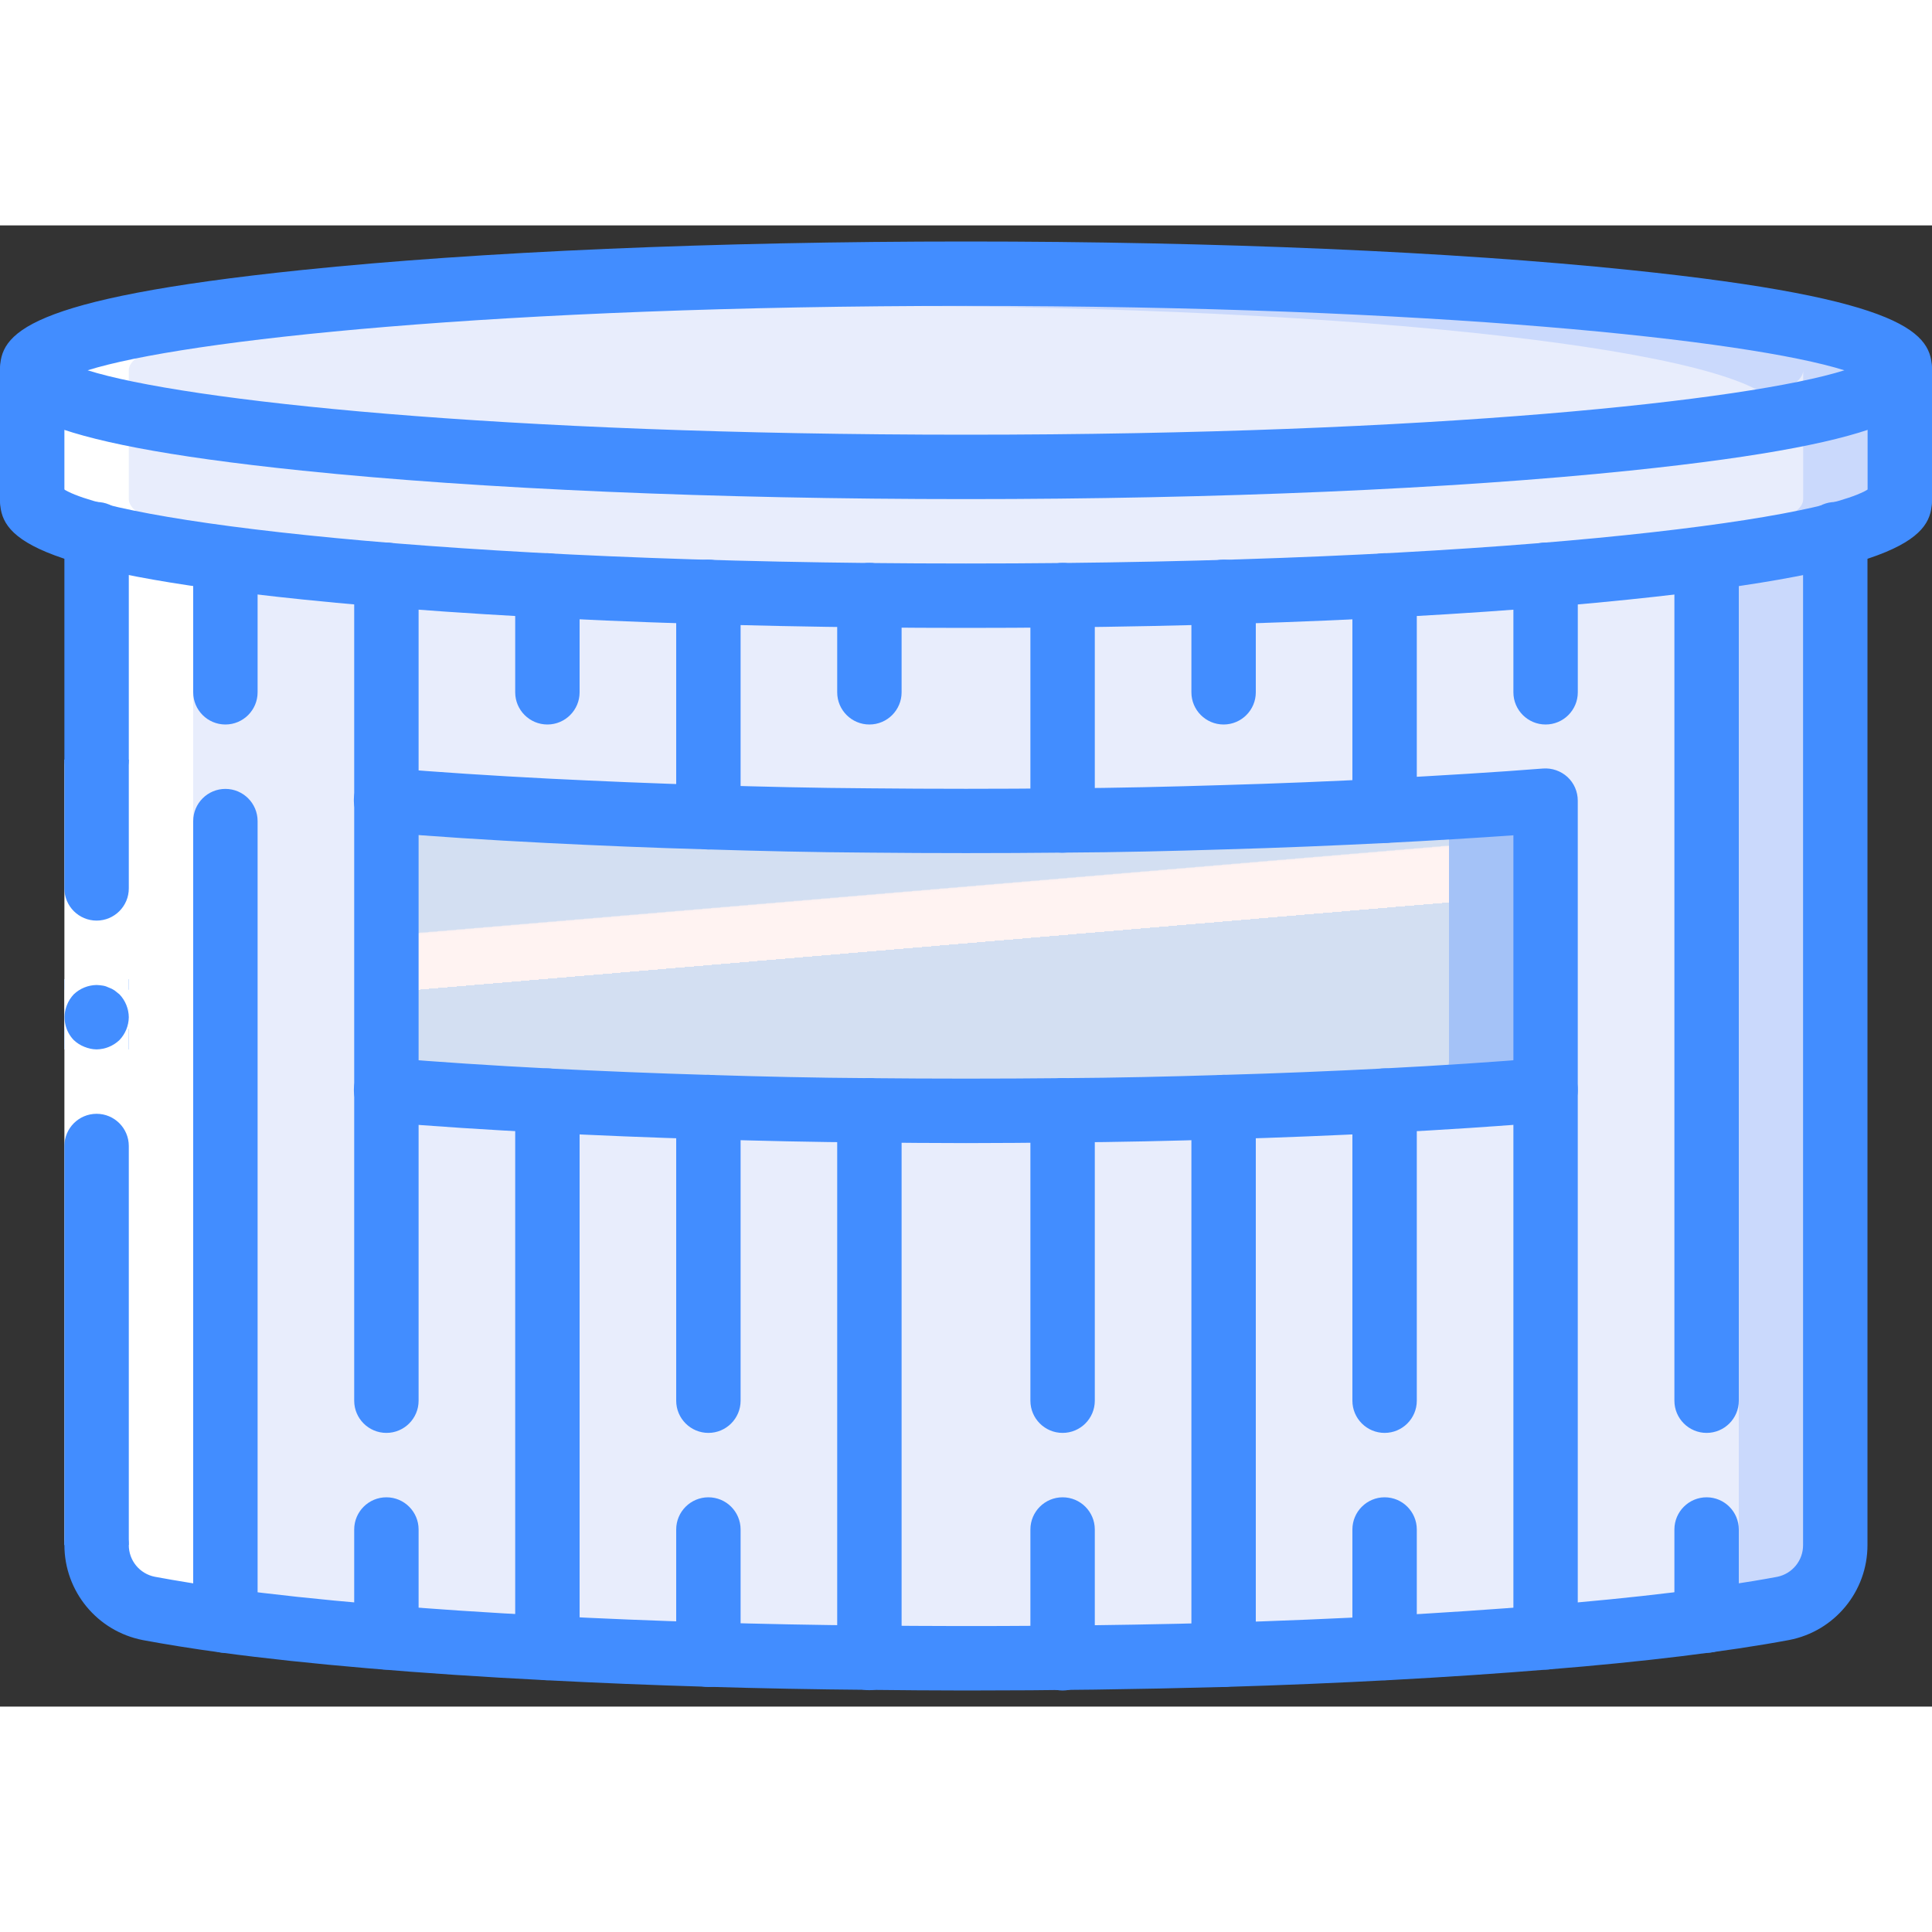 <?xml version="1.0" encoding="UTF-8"?>
<svg xmlns="http://www.w3.org/2000/svg" xmlns:xlink="http://www.w3.org/1999/xlink" width="512" height="512" viewBox="0 0 60 46" version="1.1"><rect x="0" y="0" width="60" height="46" fill="#333333" stroke="none"/><!-- Generator: Sketch 51.3 (57544) - http://www.bohemiancoding.com/sketch --><title>025 - Grape Vat</title><desc>Created with Sketch.</desc><defs><linearGradient x1="19.076%" y1="-59.764%" x2="80.924%" y2="153.865%" id="linearGradient-1"><stop stop-color="#D3DFF2" offset="0%"/><stop stop-color="#D3DFF2" offset="17.2%"/><stop stop-color="#D3DFF2" offset="20%"/><stop stop-color="#DAE2F2" offset="20%"/><stop stop-color="#EBEAF2" offset="20.1%"/><stop stop-color="#F6EFF2" offset="20.1%"/><stop stop-color="#FDF2F2" offset="20.2%"/><stop stop-color="#FFF3F2" offset="20.5%"/><stop stop-color="#FFF3F2" offset="25.2%"/><stop stop-color="#FFF3F2" offset="26%"/><stop stop-color="#D3DFF2" offset="26%"/><stop stop-color="#D3DFF2" offset="39.7%"/><stop stop-color="#D3DFF2" offset="42%"/><stop stop-color="#DAE2F2" offset="42%"/><stop stop-color="#EBEAF2" offset="42.1%"/><stop stop-color="#F6EFF2" offset="42.1%"/><stop stop-color="#FDF2F2" offset="42.2%"/><stop stop-color="#FFF3F2" offset="42.5%"/><stop stop-color="#FFF3F2" offset="48.9%"/><stop stop-color="#FFF3F2" offset="50%"/><stop stop-color="#F8F0F2" offset="50%"/><stop stop-color="#E7E8F2" offset="50%"/><stop stop-color="#DCE3F2" offset="50%"/><stop stop-color="#D5E0F2" offset="50%"/><stop stop-color="#D3DFF2" offset="50.1%"/><stop stop-color="#D3DFF2" offset="70.6%"/><stop stop-color="#D3DFF2" offset="74%"/><stop stop-color="#FFF3F2" offset="74.1%"/><stop stop-color="#FFF3F2" offset="83.5%"/><stop stop-color="#FFF3F2" offset="85%"/><stop stop-color="#D3DFF2" offset="85.1%"/></linearGradient></defs><g id="Page-1" stroke="none" stroke-width="1" fill="none" fill-rule="evenodd"><g id="025---Grape-Vat" fill-rule="nonzero"><path d="M57,9.59 L57,40.98 C57.003,41.94 56.323,42.768 55.38,42.95 C54.95,43.03 54.49,43.11 54,43.18 C53.39,43.28 52.72,43.37 52.01,43.45 C51.08,43.57 50.08,43.67 49,43.77 C48.68,43.79 48.34,43.82 48,43.85 C47.68,43.88 47.35,43.9 47.01,43.93 C46.05,44 45.05,44.07 44,44.13 C43.35,44.17 42.69,44.2 42.01,44.23 C41.04,44.28 40.03,44.32 39,44.36 L38,44.39 L37,44.42 C36.02,44.44 35.02,44.46 34,44.47 C33.34,44.48 32.67,44.49 32,44.49 C31.33,44.49 30.67,44.5 30,44.5 C29.66,44.5 29.33,44.5 29,44.49 C28.67,44.5 28.34,44.5 28,44.49 C27.66,44.48 27.33,44.48 27,44.48 C26.67,44.48 26.33,44.47 26,44.47 C24.98,44.46 23.98,44.44 23,44.41 L21,44.35 C19.97,44.32 18.96,44.28 17.99,44.23 C17.66,44.21 17.33,44.2 17,44.18 L16,44.12 C14.95,44.07 13.95,44 12.99,43.93 C12.3,43.88 11.64,43.83 11,43.77 C9.92,43.67 8.92,43.57 7.99,43.45 C7.65,43.42 7.32,43.37 7,43.33 C6.65,43.28 6.32,43.23 6,43.18 C5.5,43.11 5.04,43.03 4.62,42.95 C3.677,42.768 2.997,41.94 3,40.98 L3,9.59 C3.81,9.8 4.83,10 6.05,10.19 L6.06,10.19 C6.66,10.28 7.3,10.37 7.99,10.45 L8,10.45 C8.93,10.56 9.93,10.67 11.01,10.76 C11.65,10.82 12.31,10.87 13,10.93 C13.96,11 14.96,11.07 16.01,11.13 C16.66,11.16 17.32,11.2 18,11.23 C18.97,11.27 19.97,11.32 21,11.35 L23,11.41 C23.98,11.44 24.98,11.46 26,11.47 C26.66,11.48 27.32,11.49 28,11.49 C28.34,11.5 28.67,11.5 29,11.49 C29.33,11.5 29.66,11.5 30,11.5 C30.67,11.5 31.34,11.5 32,11.49 C32.68,11.49 33.34,11.48 34,11.47 C35.02,11.46 36.02,11.44 37,11.41 L39,11.35 C40.03,11.32 41.03,11.27 42,11.23 C42.68,11.2 43.34,11.16 43.99,11.13 C45.04,11.07 46.04,11 47,10.93 C47.69,10.87 48.35,10.82 48.99,10.76 C50.07,10.67 51.07,10.56 52,10.45 L52.01,10.45 C52.7,10.37 53.34,10.28 53.94,10.19 L53.95,10.19 C53.97,10.19 53.98,10.18 54,10.18 C55.2,9.99 56.2,9.8 57,9.59 Z" id="Shape" fill="#CAD9FC"/><path d="M54,9.59 L54,40.98 C54.003,41.94 53.323,42.768 52.38,42.95 C51.95,43.03 51.49,43.11 51,43.18 C50.39,43.28 49.72,43.37 49.01,43.45 C48.08,43.57 47.08,43.67 46,43.77 C45.68,43.79 45.34,43.82 45,43.85 C44.68,43.88 44.35,43.9 44.01,43.93 C43.05,44 42.05,44.07 41,44.13 C40.35,44.17 39.69,44.2 39.01,44.23 C38.04,44.28 37.03,44.32 36,44.36 L35,44.39 L34,44.42 C33.02,44.44 32.02,44.46 31,44.47 C30.34,44.48 29.67,44.49 29,44.49 C28.67,44.5 28.34,44.5 28,44.49 C27.66,44.48 27.33,44.48 27,44.48 C26.67,44.48 26.33,44.47 26,44.47 C24.98,44.46 23.98,44.44 23,44.41 L21,44.35 C19.97,44.32 18.96,44.28 17.99,44.23 C17.66,44.21 17.33,44.2 17,44.18 L16,44.12 C14.95,44.07 13.95,44 12.99,43.93 C12.3,43.88 11.64,43.83 11,43.77 C9.92,43.67 8.92,43.57 7.99,43.45 C7.65,43.42 7.32,43.37 7,43.33 C6.65,43.28 6.32,43.23 6,43.18 C5.5,43.11 5.04,43.03 4.62,42.95 C3.677,42.768 2.997,41.94 3,40.98 L3,10.18 C3.02,10.18 3.03,10.19 3.05,10.19 L3.06,10.19 C3.66,10.28 4.3,10.37 4.99,10.45 L5,10.45 C5.93,10.56 6.93,10.67 8.01,10.76 C8.65,10.82 9.31,10.87 10,10.93 C10.96,11 11.96,11.07 13.01,11.13 C13.66,11.16 14.32,11.2 15,11.23 C15.97,11.27 16.97,11.32 18,11.35 L20,11.41 C20.98,11.44 21.98,11.46 23,11.47 C23.66,11.48 24.32,11.49 25,11.49 C25.66,11.5 26.33,11.5 27,11.5 C27.34,11.5 27.67,11.5 28,11.49 C28.34,11.5 28.67,11.5 29,11.49 C29.68,11.49 30.34,11.48 31,11.47 C32.02,11.46 33.02,11.44 34,11.41 L36,11.35 C37.03,11.32 38.03,11.27 39,11.23 C39.68,11.2 40.34,11.16 40.99,11.13 C42.04,11.07 43.04,11 44,10.93 C44.69,10.87 45.35,10.82 45.99,10.76 C47.07,10.67 48.07,10.56 49,10.45 L49.01,10.45 C49.7,10.37 50.34,10.28 50.94,10.19 L50.95,10.19 C52.17,10 53.19,9.8 54,9.59 Z" id="Shape" fill="#E8EDFC"/><path d="M59,4.5 C59,4.89 58.29,5.26 56.99,5.6 C52.75,6.71 42.26,7.5 30,7.5 C17.74,7.5 7.25,6.71 3.01,5.6 C1.71,5.26 1,4.89 1,4.5 C1,2.84 13.98,1.5 30,1.5 C46.02,1.5 59,2.84 59,4.5 Z" id="Shape" fill="#AF8066"/><path d="M58.25,4.84 C58.252,4.861 58.248,4.881 58.24,4.9 C57.249,5.229 56.237,5.489 55.21,5.68 C49.78,6.78 40.54,7.5 30.08,7.5 C17.29,7.5 6.35,6.42 1.93,4.9 C1.922,4.881 1.918,4.861 1.92,4.84 C1.92,4.63 2.08,4.43 2.39,4.24 C4.81,2.67 16.28,1.5 30.08,1.5 C45.65,1.5 58.25,2.99 58.25,4.84 Z" id="Shape" fill="#CAD9FC"/><path d="M55.21,5.68 C49.78,6.78 40.54,7.5 30.08,7.5 C17.29,7.5 6.35,6.42 1.93,4.9 C1.922,4.881 1.918,4.861 1.92,4.84 C1.92,4.63 2.08,4.43 2.39,4.24 C7.18,3.2 16.44,2.5 27.08,2.5 C42.19,2.5 54.51,3.9 55.21,5.68 Z" id="Shape" fill="#E8EDFC"/><path d="M59,4.5 L59,8.5 C59,8.89 58.29,9.26 57,9.59 C52.76,10.71 42.27,11.5 30,11.5 C29.5,11.5 29,11.5 28.5,11.49 C16.88,11.43 7.07,10.66 3,9.59 C1.71,9.26 1,8.89 1,8.5 L1,4.5 C1,6.11 13.17,7.41 28.49,7.49 C28.493,7.493 28.496,7.494 28.5,7.494 C28.504,7.494 28.507,7.493 28.51,7.49 C29,7.5 29.5,7.5 30,7.5 C41.4,7.5 51.26,6.82 56,5.83 C57.92,5.43 59,4.98 59,4.5 Z" id="Shape" fill="#CAD9FC"/><path d="M56,4.5 L56,8.5 C56,8.89 55.29,9.26 54,9.59 C49.93,10.66 40.12,11.43 28.5,11.49 C16.88,11.43 7.07,10.66 3,9.59 C1.71,9.26 1,8.89 1,8.5 L1,5.83 C5.74,6.82 15.6,7.5 27,7.5 C27.5,7.5 28,7.5 28.49,7.49 C28.493,7.493 28.496,7.494 28.5,7.494 C28.504,7.494 28.507,7.493 28.51,7.49 C43.83,7.41 56,6.11 56,4.5 Z" id="Shape" fill="#E8EDFC"/><path d="M48,18.94 L48,25.93 C48,26.45 47.599,26.882 47.08,26.92 C45.8,27.02 44.43,27.11 43,27.18 C41.41,27.26 39.74,27.33 38,27.38 C36.39,27.43 34.71,27.47 33,27.48 C32.01,27.49 31.01,27.5 30,27.5 C29.5,27.5 29,27.5 28.5,27.49 C28,27.48 27.5,27.49 27,27.48 C26.09,27.47 25.19,27.46 24.3,27.44 L22,27.38 C21.78,27.37 21.57,27.37 21.36,27.36 C19.85,27.31 18.39,27.25 17,27.18 L16.51,27.15 C15.52,27.1 14.56,27.04 13.64,26.97 C13.4,26.96 13.16,26.94 12.92,26.92 C12.401,26.882 12,26.45 12,25.93 L12,18.93 C11.998,18.592 12.172,18.277 12.46,18.1 C12.642,17.977 12.861,17.92 13.08,17.94 C14.32,18.03 15.64,18.11 17.02,18.18 C18,18.23 19.02,18.28 20.07,18.31 C20.7,18.34 21.35,18.36 22,18.38 L23,18.41 C24.3,18.45 25.64,18.47 27,18.48 C27.32,18.48 27.62,18.49 27.94,18.49 L27.95,18.49 C28.63,18.5 29.31,18.5 30,18.5 C30.31,18.5 30.63,18.5 30.94,18.49 C31.63,18.49 32.32,18.49 33,18.48 C34.71,18.47 36.39,18.43 38,18.38 C39.74,18.33 41.41,18.26 43,18.18 C43.52,18.15 44.04,18.12 44.54,18.1 C45.36,18.05 46.16,18 46.93,17.94 C47.207,17.921 47.48,18.017 47.683,18.207 C47.886,18.397 48.001,18.662 48,18.94 Z" id="Shape" fill="#A4C2F7"/><path d="M45,18.94 L45,25.93 C45,26.45 44.599,26.882 44.08,26.92 C42.8,27.02 41.43,27.11 40,27.18 C38.41,27.26 36.74,27.33 35,27.38 C33.39,27.43 31.71,27.47 30,27.48 C29.5,27.49 29,27.49 28.5,27.49 C28,27.49 27.5,27.49 27,27.48 C26.09,27.47 25.19,27.46 24.3,27.44 L22,27.38 C21.78,27.37 21.57,27.37 21.36,27.36 C19.85,27.31 18.39,27.25 17,27.18 L16.51,27.15 C15.52,27.1 14.56,27.04 13.64,26.97 C13.4,26.96 13.16,26.94 12.92,26.92 C12.401,26.882 12,26.45 12,25.93 L12,18.93 C11.998,18.592 12.172,18.277 12.46,18.1 C12.97,18.12 13.49,18.15 14.02,18.18 C15,18.23 16.02,18.28 17.07,18.31 C17.7,18.34 18.35,18.36 19,18.38 L20,18.41 C21.3,18.45 22.64,18.47 24,18.48 C24.32,18.48 24.62,18.49 24.94,18.49 L24.95,18.49 C25.63,18.5 26.31,18.5 27,18.5 C27.31,18.5 27.63,18.5 27.94,18.49 L27.95,18.49 C28.64,18.49 29.32,18.49 30,18.48 C31.71,18.47 33.39,18.43 35,18.38 C36.74,18.33 38.41,18.26 40,18.18 C41.36,18.11 42.69,18.03 43.93,17.94 C44.146,17.921 44.361,17.978 44.54,18.1 C44.831,18.28 45.005,18.599 45,18.94 Z" id="Shape" fill="url(#linearGradient-1)"/><path d="M4.035,4.648 C4.041,4.66 4.053,4.673 4.06,4.685 C4.053,4.673 4.041,4.66 4.035,4.648 Z" id="Shape" fill="#FFFFFF"/><path d="M30,44.48 C29.66,44.48 29.33,44.47 29,44.47 C27.98,44.46 26.98,44.44 26,44.41 L24,44.35 C22.97,44.32 21.96,44.28 20.99,44.23 C20.66,44.21 20.33,44.2 20,44.18 L19,44.12 C17.95,44.07 16.95,44 15.99,43.93 C15.3,43.88 14.64,43.83 14,43.77 C12.92,43.67 11.92,43.57 10.99,43.45 C10.65,43.42 10.32,43.37 10,43.33 C9.65,43.28 9.32,43.23 9,43.18 C8.5,43.11 8.04,43.03 7.62,42.95 C6.677,42.768 5.997,41.94 6,40.98 L6,10.18 C5.611,10.119 5.248,10.056 4.9,9.993 C5.246,10.055 5.613,10.115 6,10.174 L6,9.59 C4.71,9.26 4,8.89 4,8.5 L4,5.83 C3.645,5.756 3.317,5.68 3.021,5.603 C3.316,5.68 3.647,5.755 4,5.828 L4,4.5 C4,2.892 16.178,1.584 31.5,1.5 C31.217,1.5 30.931,1.5 30.646,1.5 L30.08,1.5 L30,1.5 C13.98,1.5 1,2.84 1,4.5 L1,8.5 C1,8.89 1.71,9.26 3,9.59 C3.22,9.648 3.465,9.705 3.719,9.761 C3.465,9.704 3.219,9.648 3,9.59 L3,40.98 C2.997,41.94 3.677,42.768 4.62,42.95 C5.04,43.03 5.5,43.11 6,43.18 C6.32,43.23 6.65,43.28 7,43.33 C7.32,43.37 7.65,43.42 7.99,43.45 C8.92,43.57 9.92,43.67 11,43.77 C11.64,43.83 12.3,43.88 12.99,43.93 C13.95,44 14.95,44.07 16,44.12 L17,44.18 C17.33,44.2 17.66,44.21 17.99,44.23 C18.96,44.28 19.97,44.32 21,44.35 L23,44.41 C23.98,44.44 24.98,44.46 26,44.47 C26.33,44.47 26.66,44.48 27,44.48 C27.34,44.48 27.67,44.49 28,44.49 C28.33,44.49 28.67,44.5 29,44.49 C29.33,44.5 29.66,44.5 30,44.5 C30.67,44.5 31.34,44.5 32,44.49 C31.67,44.5 31.34,44.5 31,44.49 C30.66,44.48 30.33,44.48 30,44.48 Z M2.964,5.587 C2.829,5.551 2.699,5.515 2.577,5.479 C2.7,5.515 2.829,5.551 2.964,5.587 Z M2.456,5.44 C2.356,5.41 2.264,5.38 2.177,5.349 C2.264,5.38 2.36,5.41 2.456,5.44 Z M2.026,5.292 C1.959,5.267 1.89,5.241 1.826,5.216 C1.89,5.241 1.959,5.267 2.026,5.292 Z M1.19,4.84 C1.173,4.824 1.152,4.81 1.138,4.794 C1.154,4.81 1.172,4.826 1.19,4.84 Z M1.671,5.14 C1.626,5.119 1.578,5.098 1.538,5.076 C1.578,5.1 1.626,5.121 1.671,5.142 L1.671,5.14 Z M1.392,4.989 C1.364,4.972 1.332,4.954 1.307,4.936 C1.332,4.956 1.364,4.974 1.392,4.991 L1.392,4.989 Z M1.06,4.683 C1.053,4.671 1.041,4.658 1.035,4.646 C1.041,4.66 1.053,4.673 1.06,4.685 L1.06,4.683 Z M4.635,9.944 C4.446,9.909 4.264,9.873 4.089,9.836 C4.265,9.875 4.445,9.911 4.635,9.946 L4.635,9.944 Z" id="Shape" fill="#FFFFFF"/><path d="M30,8.5 C22.221,8.5 14.9,8.186 9.391,7.616 C0.718,6.719 0,5.63 0,4.5 C0,3.37 0.718,2.281 9.391,1.384 C14.9,0.814 22.221,0.5 30,0.5 C37.779,0.5 45.1,0.814 50.609,1.384 C59.282,2.281 60,3.37 60,4.5 C60,5.63 59.282,6.719 50.609,7.616 C45.1,8.186 37.779,8.5 30,8.5 Z M2.721,4.5 C5.698,5.438 15.466,6.5 30,6.5 C44.534,6.5 54.3,5.438 57.279,4.5 C54.302,3.562 44.534,2.5 30,2.5 C15.466,2.5 5.7,3.562 2.721,4.5 Z" id="Shape" fill="#428DFF"/><path d="M30,28.5 C28.987,28.5 27.983,28.49 26.99,28.48 C25.275,28.47 23.59,28.43 21.969,28.38 C20.224,28.331 18.547,28.26 16.95,28.18 C15.15,28.089 13.459,27.98 11.917,27.848 C11.558,27.822 11.241,27.605 11.087,27.28 C10.933,26.955 10.964,26.573 11.17,26.278 C11.376,25.983 11.725,25.822 12.083,25.855 C13.604,25.982 15.276,26.092 17.051,26.183 C18.633,26.262 20.296,26.332 22.029,26.383 C23.629,26.433 25.305,26.473 27.006,26.483 C28.988,26.503 31.016,26.503 32.99,26.483 C34.69,26.473 36.367,26.433 37.969,26.383 C39.704,26.334 41.369,26.264 42.95,26.183 C44.724,26.092 46.396,25.983 47.916,25.855 C48.182,25.827 48.447,25.908 48.651,26.081 C48.855,26.253 48.98,26.501 48.996,26.768 C49.042,27.318 48.634,27.801 48.084,27.848 C46.541,27.977 44.847,28.089 43.051,28.18 C41.451,28.26 39.776,28.331 38.029,28.38 C36.413,28.431 34.729,28.471 33.006,28.48 C32.017,28.49 31.013,28.5 30,28.5 Z" id="Shape" fill="#428DFF"/><path d="M30,12.5 C22.216,12.5 14.9,12.187 9.39,11.617 C0.718,10.721 -1.21214248e-15,9.631 -1.21214248e-15,8.5 C-0.001,8.012 0.351,7.595 0.832,7.513 C1.313,7.431 1.783,7.708 1.944,8.169 C3.409,9.167 13.709,10.5 30,10.5 C46.291,10.5 56.591,9.167 58.056,8.169 C58.217,7.708 58.687,7.431 59.168,7.513 C59.649,7.595 60.001,8.012 60,8.5 C60,9.631 59.282,10.721 50.61,11.617 C45.1,12.187 37.784,12.5 30,12.5 Z" id="Shape" fill="#428DFF"/><path d="M1,9.5 C0.448,9.5 6.76353751e-17,9.052 0,8.5 L0,4.5 C-6.76353751e-17,3.948 0.448,3.5 1,3.5 C1.552,3.5 2,3.948 2,4.5 L2,8.5 C2,9.052 1.552,9.5 1,9.5 Z" id="Shape" fill="#428DFF"/><path d="M59,9.5 C58.448,9.5 58,9.052 58,8.5 L58,4.5 C58,3.948 58.448,3.5 59,3.5 C59.552,3.5 60,3.948 60,4.5 L60,8.5 C60,9.052 59.552,9.5 59,9.5 Z" id="Shape" fill="#428DFF"/><rect id="Rectangle-path" fill="#FFFFFF" x="2" y="23.41" width="2" height="2.18"/><path d="M3,24.811 C2.45,24.811 2,24.882 2,24.967 L2,25.59 L4,25.59 L4,24.967 C4,24.882 3.55,24.811 3,24.811 Z" id="Shape" fill="#428DFF"/><path d="M4,23.41 L2,23.41 L2,23.721 C2,23.807 2.45,23.877 3,23.877 C3.55,23.877 4,23.807 4,23.721 L4,23.41 Z" id="Shape" fill="#428DFF"/><path d="M2,24.344 C2,24.385 2.11,24.425 2.29,24.455 L2.44,24.474 L2.62,24.488 L2.8,24.497 L3,24.497 C3.237,24.498 3.475,24.483 3.71,24.452 C3.781,24.442 3.852,24.425 3.92,24.401 C4.07,24.344 3.99,24.274 3.71,24.231 C3.61,24.217 3.51,24.206 3.38,24.198 L3,24.189 C2.763,24.188 2.525,24.203 2.29,24.234 C2.11,24.263 2,24.3 2,24.344 Z" id="Shape" fill="#428DFF"/><polygon id="Shape" fill="#FFFFFF" points="4 16.59 4 29.59 4 40.98 2 40.98 2 29.59 2 16.59"/><path d="M3,21.59 C3.552,21.59 4,21.142 4,20.59 L4,16.59 L2,16.59 L2,20.59 C2,21.142 2.448,21.59 3,21.59 Z" id="Shape" fill="#428DFF"/><path d="M2,40.98 L4,40.98 L4,28.59 C4,28.038 3.552,27.59 3,27.59 C2.448,27.59 2,28.038 2,28.59 L2,40.98 Z" id="Shape" fill="#428DFF"/><path d="M4,24.59 C3.996,24.325 3.893,24.072 3.71,23.88 L3.56,23.76 C3.504,23.722 3.444,23.692 3.38,23.67 C3.323,23.641 3.263,23.621 3.2,23.61 C3.134,23.599 3.067,23.592 3,23.59 C2.735,23.594 2.482,23.697 2.29,23.88 C2.2,23.976 2.128,24.088 2.08,24.21 C1.929,24.583 2.011,25.01 2.29,25.3 C2.386,25.39 2.498,25.462 2.62,25.51 C2.74,25.561 2.869,25.588 3,25.59 C3.265,25.586 3.518,25.483 3.71,25.3 C3.893,25.108 3.996,24.855 4,24.59 Z" id="Shape" fill="#428DFF"/><path d="M30,45.5 C28.987,45.5 27.983,45.49 26.99,45.48 C23.617,45.452 20.238,45.351 16.948,45.18 C13.006,44.98 9.519,44.68 6.865,44.322 C5.965,44.199 5.151,44.067 4.438,43.935 C3.022,43.661 2,42.422 2,40.98 C2,40.428 2.448,39.98 3,39.98 C3.552,39.98 4,40.428 4,40.98 C3.997,41.461 4.337,41.876 4.809,41.968 C5.488,42.094 6.273,42.222 7.135,42.339 C9.735,42.692 13.163,42.983 17.051,43.182 C20.313,43.352 23.663,43.452 27.008,43.482 C30.598,43.52 34.325,43.493 37.973,43.393 C41.508,43.287 44.855,43.106 47.918,42.856 C50.818,42.623 53.339,42.316 55.196,41.969 C55.664,41.873 55.999,41.46 55.996,40.982 L55.996,9.59 C55.996,9.038 56.444,8.59 56.996,8.59 C57.548,8.59 57.996,9.038 57.996,9.59 L57.996,40.98 C57.999,42.42 56.978,43.659 55.564,43.932 C53.635,44.293 51.047,44.609 48.076,44.847 C44.976,45.1 41.599,45.283 38.026,45.39 C35.366,45.463 32.666,45.5 30,45.5 Z" id="Shape" fill="#428DFF"/><path d="M3,17.59 C2.448,17.59 2,17.142 2,16.59 L2,9.59 C2,9.038 2.448,8.59 3,8.59 C3.552,8.59 4,9.038 4,9.59 L4,16.59 C4,17.142 3.552,17.59 3,17.59 Z" id="Shape" fill="#428DFF"/><path d="M7,15.5 C6.448,15.5 6,15.052 6,14.5 L6,10.5 C6,9.948 6.448,9.5 7,9.5 C7.552,9.5 8,9.948 8,10.5 L8,14.5 C8,15.052 7.552,15.5 7,15.5 Z" id="Shape" fill="#428DFF"/><path d="M7,44.33 C6.448,44.33 6,43.882 6,43.33 L6,18.5 C6,17.948 6.448,17.5 7,17.5 C7.552,17.5 8,17.948 8,18.5 L8,43.33 C8,43.882 7.552,44.33 7,44.33 Z" id="Shape" fill="#428DFF"/><path d="M17,15.5 C16.448,15.5 16,15.052 16,14.5 L16,11.18 C16,10.628 16.448,10.18 17,10.18 C17.552,10.18 18,10.628 18,11.18 L18,14.5 C18,15.052 17.552,15.5 17,15.5 Z" id="Shape" fill="#428DFF"/><path d="M17,45.18 C16.448,45.18 16,44.732 16,44.18 L16,27.18 C16,26.628 16.448,26.18 17,26.18 C17.552,26.18 18,26.628 18,27.18 L18,44.18 C18,44.732 17.552,45.18 17,45.18 Z" id="Shape" fill="#428DFF"/><path d="M12,44.85 C11.448,44.85 11,44.402 11,43.85 L11,40.5 C11,39.948 11.448,39.5 12,39.5 C12.552,39.5 13,39.948 13,40.5 L13,43.85 C13,44.402 12.552,44.85 12,44.85 Z" id="Shape" fill="#428DFF"/><path d="M12,37.5 C11.448,37.5 11,37.052 11,36.5 L11,10.85 C11,10.298 11.448,9.85 12,9.85 C12.552,9.85 13,10.298 13,10.85 L13,36.5 C13,37.052 12.552,37.5 12,37.5 Z" id="Shape" fill="#428DFF"/><path d="M22,45.39 C21.448,45.39 21,44.942 21,44.39 L21,40.5 C21,39.948 21.448,39.5 22,39.5 C22.552,39.5 23,39.948 23,40.5 L23,44.39 C23,44.942 22.552,45.39 22,45.39 Z" id="Shape" fill="#428DFF"/><path d="M22,19.38 C21.448,19.38 21,18.932 21,18.38 L21,11.38 C21,10.828 21.448,10.38 22,10.38 C22.552,10.38 23,10.828 23,11.38 L23,18.38 C23,18.932 22.552,19.38 22,19.38 Z" id="Shape" fill="#428DFF"/><path d="M22,37.5 C21.448,37.5 21,37.052 21,36.5 L21,27.38 C21,26.828 21.448,26.38 22,26.38 C22.552,26.38 23,26.828 23,27.38 L23,36.5 C23,37.052 22.552,37.5 22,37.5 Z" id="Shape" fill="#428DFF"/><path d="M27,15.5 C26.448,15.5 26,15.052 26,14.5 L26,11.48 C26,10.928 26.448,10.48 27,10.48 C27.552,10.48 28,10.928 28,11.48 L28,14.5 C28,15.052 27.552,15.5 27,15.5 Z" id="Shape" fill="#428DFF"/><path d="M27,45.49 C26.736,45.492 26.482,45.389 26.294,45.203 C26.106,45.017 26.001,44.764 26,44.5 L26,27.48 C26,26.928 26.448,26.48 27,26.48 C27.552,26.48 28,26.928 28,27.48 L28,44.48 C28.001,45.034 27.554,45.485 27,45.49 Z" id="Shape" fill="#428DFF"/><path d="M53,44.33 C52.448,44.33 52,43.882 52,43.33 L52,40.5 C52,39.948 52.448,39.5 53,39.5 C53.552,39.5 54,39.948 54,40.5 L54,43.33 C54,43.882 53.552,44.33 53,44.33 Z" id="Shape" fill="#428DFF"/><path d="M53,37.5 C52.448,37.5 52,37.052 52,36.5 L52,10.5 C52,9.948 52.448,9.5 53,9.5 C53.552,9.5 54,9.948 54,10.5 L54,36.5 C54,37.052 53.552,37.5 53,37.5 Z" id="Shape" fill="#428DFF"/><path d="M43,45.18 C42.448,45.18 42,44.732 42,44.18 L42,40.5 C42,39.948 42.448,39.5 43,39.5 C43.552,39.5 44,39.948 44,40.5 L44,44.18 C44,44.732 43.552,45.18 43,45.18 Z" id="Shape" fill="#428DFF"/><path d="M43,37.5 C42.448,37.5 42,37.052 42,36.5 L42,27.18 C42,26.628 42.448,26.18 43,26.18 C43.552,26.18 44,26.628 44,27.18 L44,36.5 C44,37.052 43.552,37.5 43,37.5 Z" id="Shape" fill="#428DFF"/><path d="M43,19.18 C42.448,19.18 42,18.732 42,18.18 L42,11.18 C42,10.628 42.448,10.18 43,10.18 C43.552,10.18 44,10.628 44,11.18 L44,18.18 C44,18.732 43.552,19.18 43,19.18 Z" id="Shape" fill="#428DFF"/><path d="M48,15.5 C47.448,15.5 47,15.052 47,14.5 L47,10.85 C47,10.298 47.448,9.85 48,9.85 C48.552,9.85 49,10.298 49,10.85 L49,14.5 C49,15.052 48.552,15.5 48,15.5 Z" id="Shape" fill="#428DFF"/><path d="M48,44.85 C47.448,44.85 47,44.402 47,43.85 L47,18.941 C45.8,19.026 44.478,19.105 43.051,19.179 C41.451,19.259 39.776,19.33 38.029,19.379 C36.413,19.43 34.729,19.47 33.006,19.479 C31.027,19.499 28.977,19.499 26.99,19.479 C25.275,19.469 23.59,19.429 21.969,19.379 C20.234,19.33 18.557,19.259 16.969,19.179 C15.154,19.087 13.454,18.979 11.916,18.847 C11.557,18.821 11.24,18.604 11.086,18.279 C10.932,17.954 10.963,17.572 11.169,17.277 C11.375,16.982 11.724,16.821 12.082,16.854 C13.599,16.98 15.282,17.091 17.069,17.182 C18.643,17.261 20.305,17.331 22.028,17.382 C23.628,17.432 25.304,17.472 27.005,17.482 C28.987,17.502 31.015,17.502 32.989,17.482 C34.689,17.472 36.366,17.432 37.968,17.382 C39.703,17.333 41.368,17.263 42.949,17.182 C44.798,17.082 46.472,16.982 47.921,16.867 C48.199,16.847 48.472,16.942 48.678,17.129 C48.883,17.318 48.999,17.585 48.999,17.864 L48.999,43.85 C48.999,44.402 48.552,44.849 48,44.85 Z" id="Shape" fill="#428DFF"/><path d="M38,15.5 C37.448,15.5 37,15.052 37,14.5 L37,11.38 C37,10.828 37.448,10.38 38,10.38 C38.552,10.38 39,10.828 39,11.38 L39,14.5 C39,15.052 38.552,15.5 38,15.5 Z" id="Shape" fill="#428DFF"/><path d="M38,45.39 C37.448,45.39 37,44.942 37,44.39 L37,27.38 C37,26.828 37.448,26.38 38,26.38 C38.552,26.38 39,26.828 39,27.38 L39,44.39 C39,44.942 38.552,45.39 38,45.39 Z" id="Shape" fill="#428DFF"/><path d="M33,45.5 C32.448,45.5 32,45.052 32,44.5 L32,40.5 C32,39.948 32.448,39.5 33,39.5 C33.552,39.5 34,39.948 34,40.5 L34,44.5 C34,45.052 33.552,45.5 33,45.5 Z" id="Shape" fill="#428DFF"/><path d="M33,19.48 C32.448,19.48 32,19.032 32,18.48 L32,11.48 C32,10.928 32.448,10.48 33,10.48 C33.552,10.48 34,10.928 34,11.48 L34,18.48 C34,19.032 33.552,19.48 33,19.48 Z" id="Shape" fill="#428DFF"/><path d="M33,37.5 C32.448,37.5 32,37.052 32,36.5 L32,27.48 C32,26.928 32.448,26.48 33,26.48 C33.552,26.48 34,26.928 34,27.48 L34,36.5 C34,37.052 33.552,37.5 33,37.5 Z" id="Shape" fill="#428DFF"/></g></g></svg>
